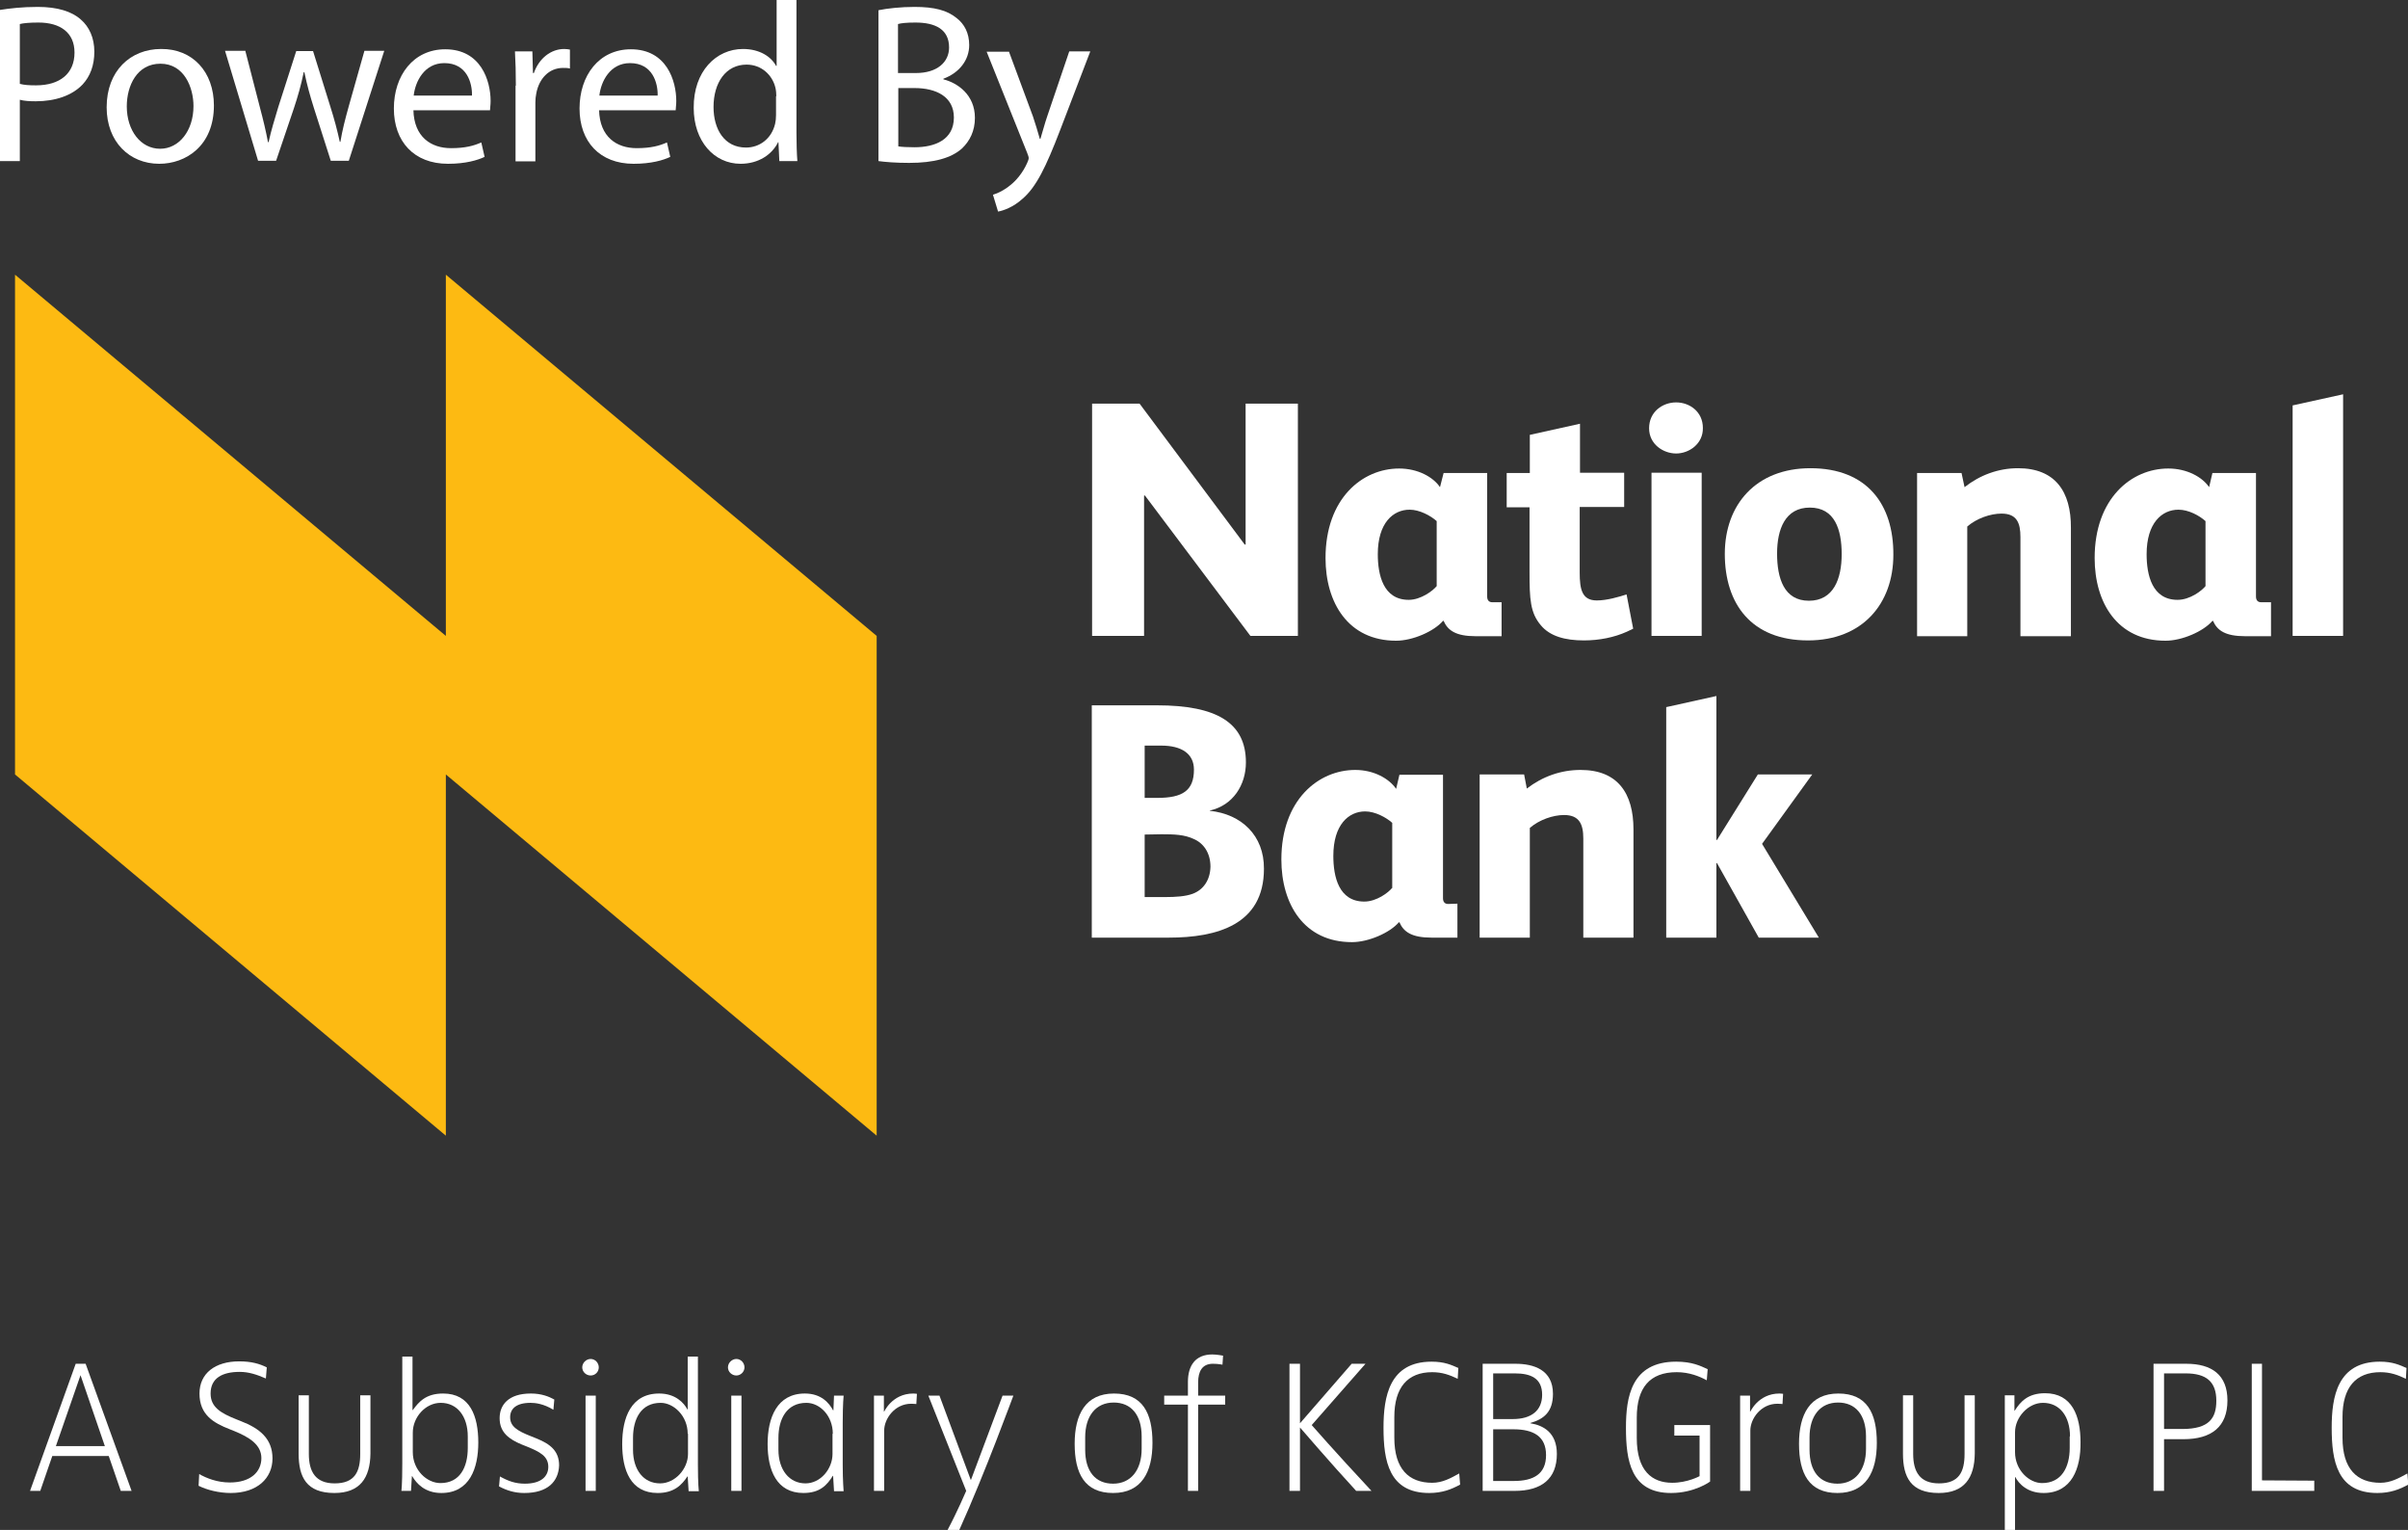<?xml version="1.0" encoding="utf-8"?>
<!-- Generator: Adobe Illustrator 24.0.0, SVG Export Plug-In . SVG Version: 6.00 Build 0)  -->
<svg version="1.1" id="Layer_1" xmlns="http://www.w3.org/2000/svg" xmlns:xlink="http://www.w3.org/1999/xlink" x="0px" y="0px"
	 viewBox="0 0 801.5 509.1" style="enable-background:new 0 0 801.5 509.1;" xml:space="preserve">
<rect x="0" y="0" width="801.5" height="509.1" fill="#333333" stroke="none"/>
<style type="text/css">
	.st0{fill:#FDBA12;}
	.st1{fill:#FFFFFF;}
</style>
<polyline class="st0" points="148.4,91.4 148.4,211.6 5,91.4 5,257.7 148.4,377.9 148.4,257.7 291.8,377.9 291.8,211.6 "/>
<polyline class="st1" points="414.6,134.3 414.6,181.2 414.3,181.2 379.3,134.3 363.5,134.3 363.5,211.6 380.8,211.6 380.8,164.9 
	381.1,164.9 416.2,211.6 432,211.6 432,134.3 "/>
<g>
	<path class="st1" d="M531.5,199.8c-4.9,0-5.7-3.6-5.7-9.3v-21.8h14.8v-11.4h-14.7V141l-16.7,3.7v12.7h-7.7v11.4h7.6v21.4
		c0,9.1,0.2,13.7,3.8,17.9c3,3.6,8,5,14.3,5c5.1,0,10.1-1,14.3-2.9l2.1-1l-2.2-11.4C538.9,198.6,534.9,199.8,531.5,199.8"/>
	<path class="st1" d="M557.9,150.9c-4.2,0-9-3-9-8.4c0-5.5,4.5-8.6,9-8.6c4.5,0,8.9,3.1,8.9,8.5
		C566.9,147.7,562.2,150.9,557.9,150.9"/>
</g>
<rect x="549.7" y="157.3" class="st1" width="16.7" height="54.3"/>
<g>
	<path class="st1" d="M671.7,155.8c-6.6,0-12.7,2.3-17.8,6.3l-1-4.7h-14.8v54.3h16.7v-36.5c3.1-2.7,7.7-4.3,11.4-4.3
		c5.1,0,6.3,3.1,6.3,7.8v33h16.8v-36C689.4,163.5,684,155.8,671.7,155.8"/>
</g>
<polyline class="st1" points="763.1,134.9 763.1,211.6 779.9,211.6 779.9,131.2 "/>
<g>
	<path class="st1" d="M478.3,194.9c-1.3,1.7-5.4,4.7-9.4,4.7c-8.5,0-10.3-8.3-10.3-15.2c0-10.4,5.1-14.8,10.6-14.8c3.3,0,7,2,9,3.8
		V194.9z M496.7,200.4c-1.2,0-1.7-0.8-1.7-1.9v-41.1h-14.5l-1.2,4.7c-2.3-3.4-7.4-6.2-13.6-6.2c-12.3,0-24.5,10-24.5,29.8
		c0,14.8,7.5,27.5,23.5,27.5c5.5,0,12.6-3.1,15.6-6.6h0.2c1.4,3.2,4.1,5.1,10.7,5.1h8.6v-11.3"/>
	<path class="st1" d="M734.2,194.9c-1.3,1.7-5.3,4.7-9.4,4.7c-8.5,0-10.3-8.3-10.3-15.2c0-10.4,5.1-14.8,10.6-14.8c3.4,0,7,2,9,3.8
		V194.9z M752.6,200.4c-1.2,0-1.7-0.8-1.7-1.9v-41.1h-14.5l-1.1,4.7c-2.3-3.4-7.4-6.2-13.6-6.2c-12.3,0-24.5,10-24.5,29.8
		c0,14.8,7.5,27.5,23.6,27.5c5.5,0,12.6-3.1,15.6-6.6h0.2c1.4,3.2,4.1,5.1,10.7,5.1h8.6v-11.3"/>
	<path class="st1" d="M602.1,199.9c-8.3,0-10.6-7.5-10.6-15.7c0-8.1,2.7-15.3,10.9-15.3c8.3,0,10.6,7.3,10.6,15.5
		C613,192.6,610.3,199.9,602.1,199.9 M602.6,155.8c-18.1,0-28.5,12.1-28.5,28.5c0,16.6,8.8,28.8,27.7,28.8
		c18.1,0,28.4-12.2,28.4-28.5C630.3,167.9,621.5,155.8,602.6,155.8"/>
	<path class="st1" d="M397,297.4c-2.4,0.9-5.8,1.1-9.1,1.1H381v-20.8c1.8,0,4.2-0.1,5.6-0.1c4.3,0,7.6,0.1,10.8,1.6
		c3.2,1.4,5.5,4.6,5.5,9.2C402.8,292.9,400.5,296.1,397,297.4 M381,248.1h5.5c6.8,0,10.9,2.7,10.9,8c0,7-3.8,9.4-12.2,9.4H381V248.1
		z M402.7,269.8v-0.1c7.7-1.7,12-8.5,12-16c0-13.2-9.7-19-29.6-19h-21.7V312h25.6c16.1,0,31.7-4.3,31.7-22.9
		C420.8,278,413.2,270.9,402.7,269.8"/>
</g>
<polyline class="st1" points="586.5,280.8 603.2,257.7 585.1,257.7 571.5,279.5 571.3,279.5 571.3,231.6 554.6,235.3 554.6,312 
	571.3,312 571.3,287.2 571.5,287.2 585.4,312 605.4,312 "/>
<g>
	<path class="st1" d="M526.1,256.2c-6.6,0-12.7,2.2-17.9,6.2l-0.9-4.7h-14.8V312h16.7v-36.5c3.1-2.7,7.7-4.3,11.4-4.3
		c5.1,0,6.4,3.1,6.4,7.8v33h16.7v-36C543.7,263.9,538.4,256.2,526.1,256.2"/>
	<path class="st1" d="M463.5,295.3c-1.3,1.7-5.3,4.7-9.4,4.7c-8.5,0-10.3-8.3-10.3-15.2c0-10.4,5.1-14.8,10.6-14.8c3.3,0,7,2,9,3.8
		V295.3z M482,300.8c-1.2,0-1.7-0.8-1.7-1.9v-41.1h-14.5l-1.1,4.7c-2.3-3.4-7.4-6.3-13.6-6.3c-12.3,0-24.6,10-24.6,29.8
		c0,14.8,7.5,27.5,23.5,27.5c5.5,0,12.6-3.1,15.6-6.6h0.2c1.4,3.2,4.1,5.1,10.7,5.1h8.6v-11.3"/>
</g>
<g>
	<path class="st1" d="M40.2,496.1l-4-11.6H17.4l-4,11.6H10l15.2-42.3h3.3l15.3,42.3H40.2z M26.8,457.6L26.8,457.6l-8.2,23.6h16.3
		L26.8,457.6z"/>
	<path class="st1" d="M76.8,496.8c-3.9,0-7.9-1-10.7-2.4l0.2-3.9c2.5,1.4,6,2.8,10.2,2.8c7,0,10.5-3.6,10.5-8.1s-4.1-7-9-9l-1.5-0.6
		c-5.4-2.1-10.1-4.8-10.1-11.9c0-6.7,5.2-10.7,13.2-10.7c4.1,0,6.8,0.8,9.2,2l-0.3,3.7c-3-1.3-5.7-2.2-8.7-2.2c-5.7,0-9.7,2-9.7,7.2
		c0,4.5,3.3,6.5,8.6,8.6l1.5,0.6c6.2,2.4,10.5,5.8,10.5,12.4C90.7,491.9,85.6,496.8,76.8,496.8z"/>
	<path class="st1" d="M111.3,496.8c-9.3,0-11.9-5.3-11.9-13.1v-19.4h3.4v19.5c0,5.9,2.2,9.8,8.6,9.8c6.7,0,8.5-3.9,8.5-9.8v-19.5
		h3.4v19.4C123.2,491.8,119.8,496.8,111.3,496.8z"/>
	<path class="st1" d="M146.9,496.8c-5.5,0-8.3-3.2-9.7-5.6h-0.1l-0.3,4.9h-3.2c0,0,0.3-1.9,0.3-9.1v-35.6h3.4v17.8h0.1
		c2-2.7,4.3-5.5,10.1-5.5c9,0,11.7,7.6,11.7,16.3C159.2,488.6,156.3,496.8,146.9,496.8z M155.7,478c0-6.7-3.5-11.2-9-11.2
		c-5.1,0-9.3,4.8-9.3,9.9v6.5c0,6,4.7,10.3,9.2,10.3c6.5,0,9.1-5.3,9.1-11.7V478z"/>
	<path class="st1" d="M174.5,496.8c-3.1,0-5.8-0.8-8.4-2.2l0.3-3.3c2.7,1.5,5.1,2.4,8.3,2.4c5.5,0,7.8-2.5,7.8-5.6
		c0-3.6-2.9-5-7-6.7l-2-0.8c-4-1.7-7.2-3.9-7.2-8.7c0-4.3,2.8-8.2,10.4-8.2c3.5,0,6,1,7.8,2l-0.3,3.4c-3.3-2-6-2.3-7.6-2.3
		c-4.8,0-6.8,2-6.8,4.8c0,3,2.3,4.5,6.9,6.3l2,0.8c4.4,1.8,7.4,4.1,7.4,8.9C185.9,493,182.3,496.8,174.5,496.8z"/>
	<path class="st1" d="M196.6,457.7c-1.5,0-2.8-1.2-2.8-2.7s1.3-2.8,2.8-2.8c1.5,0,2.7,1.3,2.7,2.8S198.1,457.7,196.6,457.7z
		 M194.9,496.1v-31.7h3.4v31.7H194.9z"/>
	<path class="st1" d="M229.2,496.1l-0.3-4.8h-0.1c-1.8,2.7-4.3,5.5-9.9,5.5c-9,0-11.8-7.6-11.8-16.3c0-8.7,2.9-16.8,12.3-16.8
		c5.5,0,8.3,3.2,9.4,5.3h0.1v-17.6h3.4v36.1c0,6.3,0.3,8.7,0.3,8.7H229.2z M228.9,477.1c0-6-4.7-10.3-9-10.3
		c-6.5,0-9.2,5.3-9.2,11.7v3.9c0,6.7,3.5,11.2,9,11.2c5,0,9.3-4.8,9.3-9.8V477.1z"/>
	<path class="st1" d="M245.1,457.7c-1.5,0-2.8-1.2-2.8-2.7s1.3-2.8,2.8-2.8c1.5,0,2.7,1.3,2.7,2.8S246.5,457.7,245.1,457.7z
		 M243.4,496.1v-31.7h3.4v31.7H243.4z"/>
	<path class="st1" d="M277.6,496.1l-0.3-5h-0.1c-1.9,3-4.2,5.7-9.8,5.7c-8.9,0-11.9-7.6-11.9-16.3c0-8.7,3.1-16.8,12.4-16.8
		c5.5,0,8.1,3.2,9.4,5.6h0.1l0.2-4.9h3.2c0,0-0.3,2.7-0.3,9.1v14c0,5.3,0.3,8.7,0.3,8.7H277.6z M277.2,477.1c0-6-4.3-10.3-8.8-10.3
		c-6.5,0-9.3,5.3-9.3,11.7v3.9c0,6.7,3.6,11.2,9,11.2c5,0,9-4.8,9-9.8V477.1z"/>
	<path class="st1" d="M305,467.2c0,0-0.9-0.1-1.7-0.1c-5.5,0-9,5-9,8.9v20.1h-3.4v-31.7h3.3v5.3h0.1c-0.1,0.3,2.5-6,9.7-6
		c0.5,0,1.2,0.1,1.2,0.1L305,467.2z"/>
	<path class="st1" d="M319.3,509.1h-3.9c3.2-6,6.2-13,6.2-13l-12.6-31.7h3.7l10.4,28h0.1l10.5-28h3.6
		C337.3,464.3,327.9,490.1,319.3,509.1z"/>
	<path class="st1" d="M370.5,496.8c-9.5,0-12.8-6.5-12.8-16.4c0-9.7,3.6-16.7,13.1-16.7c9.5,0,12.8,6.5,12.8,16.4
		C383.6,489.8,380,496.8,370.5,496.8z M380,478c0-7.2-3.5-11.3-9.3-11.3c-5.9,0-9.5,4.4-9.5,11.6v4.1c0,7.2,3.4,11.3,9.3,11.3
		c5.8,0,9.5-4.4,9.5-11.6V478z"/>
	<path class="st1" d="M398.8,467.4v28.7h-3.4v-28.7h-7.9v-3h7.9v-4.6c0-5.4,2.5-9.1,8.1-9.1c1.5,0,3.6,0.4,3.6,0.4l-0.2,3
		c0,0-1.4-0.3-3.2-0.3c-3.6,0-4.9,2.6-4.9,6.2v4.4h9v3H398.8z"/>
	<path class="st1" d="M451.4,496.1c-8.3-9-18.7-21.1-18.7-21.1v21.1h-3.5v-42.3h3.5v19.8l17.2-19.8h4.6l-17.9,20.4
		c0,0,7.4,8.5,19.9,21.9H451.4z"/>
	<path class="st1" d="M475.7,496.8c-13.4,0-15.2-10.7-15.2-21.7c0-10.3,1.9-22,16-22c4.3,0,6.6,1.1,8.9,2.1l-0.2,3.6
		c-2.7-1.3-5.2-2.2-8.5-2.2c-8.2,0-12.6,5.1-12.6,14.9v6.9c0,10.4,4.8,15,12.6,15c3.4,0,6.1-1.5,9-3.1l0.3,3.7
		C483.1,495.6,480,496.8,475.7,496.8z"/>
	<path class="st1" d="M504.1,496.1h-10.6v-42.3h10.9c6.1,0,12.5,2,12.5,10c0,6-3,8.4-7.5,9.7v0.1c4.3,0.7,8.8,3.1,8.8,10.2
		C518.2,492.1,513.1,496.1,504.1,496.1z M504.2,457H497v15.2h6.5c6.3,0,9.8-2.9,9.8-8.1C513.3,458.6,509.5,457,504.2,457z
		 M503.7,475.6H497v17.2h6.9c6.5,0,10.7-2.3,10.7-8.6C514.6,478,510.5,475.6,503.7,475.6z"/>
	<path class="st1" d="M556.2,496.8c-13.4,0-15-10.8-15-21.7c0-10.1,1.7-22,16.7-22c5.3,0,8.1,1.4,10.5,2.5l-0.3,3.7
		c-2.4-1.3-5.8-2.7-10-2.7c-9,0-13.3,5.2-13.3,15.1v6.8c0,11,5.1,14.9,11.8,14.9c5.1,0,9.1-2.2,9.1-2.2v-13.5h-8.4v-3.5h11.9V493
		C569.2,493,564.1,496.8,556.2,496.8z"/>
	<path class="st1" d="M593.3,467.2c0,0-0.9-0.1-1.7-0.1c-5.5,0-9,5-9,8.9v20.1h-3.4v-31.7h3.3v5.3h0.1c-0.1,0.3,2.5-6,9.7-6
		c0.5,0,1.2,0.1,1.2,0.1L593.3,467.2z"/>
	<path class="st1" d="M611.6,496.8c-9.5,0-12.8-6.5-12.8-16.4c0-9.7,3.6-16.7,13.1-16.7c9.5,0,12.8,6.5,12.8,16.4
		C624.7,489.8,621.1,496.8,611.6,496.8z M621.1,478c0-7.2-3.5-11.3-9.3-11.3c-5.9,0-9.5,4.4-9.5,11.6v4.1c0,7.2,3.4,11.3,9.3,11.3
		c5.8,0,9.5-4.4,9.5-11.6V478z"/>
	<path class="st1" d="M645.3,496.8c-9.3,0-11.9-5.3-11.9-13.1v-19.4h3.4v19.5c0,5.9,2.2,9.8,8.6,9.8c6.7,0,8.5-3.9,8.5-9.8v-19.5
		h3.4v19.4C657.2,491.8,653.8,496.8,645.3,496.8z"/>
	<path class="st1" d="M680.2,496.8c-5.5,0-8.3-3.2-9.4-5.3h-0.1v17.6h-3.4v-44.8h3.2v5.1h0.1c1.9-3,4.4-5.8,10.1-5.8
		c9,0,11.8,7.6,11.8,16.3C692.6,488.6,689.6,496.8,680.2,496.8z M689,478c0-6.7-3.4-11.2-9-11.2c-4.9,0-9.3,4.8-9.3,9.8v6.6
		c0,6,4.7,10.3,9,10.3c6.5,0,9.2-5.3,9.2-11.7V478z"/>
	<path class="st1" d="M726.7,478.9h-6.4v17.2h-3.5v-42.3h10.9c8.5,0,13.7,3.7,13.7,12.2C741.4,474.7,736.2,478.9,726.7,478.9z
		 M727.5,457h-7.2v18.5h6.1c9,0,11.3-3.7,11.3-9.4C737.7,459.8,734.4,457,727.5,457z"/>
	<path class="st1" d="M749.5,496.1v-42.3h3.4v38.8l17.4,0.1v3.4H749.5z"/>
	<path class="st1" d="M791.3,496.8c-13.4,0-15.2-10.7-15.2-21.7c0-10.3,1.9-22,16-22c4.3,0,6.6,1.1,8.9,2.1l-0.2,3.6
		c-2.7-1.3-5.2-2.2-8.5-2.2c-8.2,0-12.6,5.1-12.6,14.9v6.9c0,10.4,4.8,15,12.6,15c3.4,0,6.1-1.5,9-3.1l0.3,3.7
		C798.7,495.6,795.6,496.8,791.3,496.8z"/>
</g>
<g>
	<path class="st1" d="M0,3.3c3.2-0.5,7.3-1,12.6-1c6.5,0,11.3,1.5,14.3,4.2c2.8,2.4,4.5,6.1,4.5,10.7c0,4.6-1.4,8.2-3.9,10.9
		c-3.5,3.7-9.1,5.6-15.6,5.6c-2,0-3.8-0.1-5.3-0.5v20.4H0V3.3z M6.6,27.9c1.4,0.4,3.2,0.5,5.4,0.5c7.9,0,12.8-3.9,12.8-10.9
		c0-6.7-4.8-10-12-10c-2.9,0-5.1,0.2-6.2,0.5V27.9z"/>
	<path class="st1" d="M71.2,35.1c0,13.5-9.4,19.4-18.2,19.4c-9.9,0-17.5-7.3-17.5-18.8c0-12.2,8-19.4,18.1-19.4
		C64.1,16.2,71.2,23.9,71.2,35.1z M42.2,35.4c0,8,4.6,14.1,11.1,14.1c6.3,0,11.1-6,11.1-14.2c0-6.2-3.1-14.1-11-14.1
		C45.6,21.2,42.2,28.5,42.2,35.4z"/>
	<path class="st1" d="M81.7,17.1l4.8,18.6c1.1,4.1,2,7.9,2.7,11.6h0.2c0.8-3.7,2-7.6,3.2-11.6l6-18.7h5.6l5.7,18.3
		c1.4,4.4,2.4,8.2,3.2,11.9h0.2c0.6-3.7,1.6-7.6,2.8-11.9l5.2-18.4h6.6l-11.8,36.6h-6l-5.6-17.5c-1.3-4.1-2.3-7.7-3.2-12h-0.2
		c-0.9,4.4-2,8.2-3.3,12.1l-5.9,17.4h-6l-11-36.6H81.7z"/>
	<path class="st1" d="M137.6,36.6c0.2,9,5.9,12.7,12.5,12.7c4.8,0,7.6-0.8,10.1-1.9l1.1,4.8c-2.3,1.1-6.3,2.3-12.2,2.3
		c-11.3,0-18-7.4-18-18.4s6.5-19.7,17.1-19.7c11.9,0,15.1,10.5,15.1,17.2c0,1.4-0.2,2.4-0.2,3.1H137.6z M157.1,31.8
		c0.1-4.2-1.7-10.8-9.2-10.8c-6.7,0-9.7,6.2-10.2,10.8H157.1z"/>
	<path class="st1" d="M171.7,28.5c0-4.3-0.1-8-0.3-11.4h5.8l0.2,7.2h0.3c1.7-4.9,5.7-8,10.1-8c0.8,0,1.3,0.1,1.9,0.2v6.3
		c-0.7-0.2-1.4-0.2-2.3-0.2c-4.7,0-8,3.6-8.9,8.5c-0.2,0.9-0.3,2-0.3,3.1v19.5h-6.6V28.5z"/>
	<path class="st1" d="M199.4,36.6c0.2,9,5.9,12.7,12.5,12.7c4.8,0,7.6-0.8,10.1-1.9l1.1,4.8c-2.3,1.1-6.3,2.3-12.2,2.3
		c-11.3,0-18-7.4-18-18.4s6.5-19.7,17.1-19.7c11.9,0,15.1,10.5,15.1,17.2c0,1.4-0.2,2.4-0.2,3.1H199.4z M218.9,31.8
		c0.1-4.2-1.7-10.8-9.2-10.8c-6.7,0-9.7,6.2-10.2,10.8H218.9z"/>
	<path class="st1" d="M265.1,0v44.2c0,3.2,0.1,7,0.3,9.4h-6l-0.3-6.3H259c-2,4.1-6.5,7.2-12.5,7.2c-8.8,0-15.6-7.5-15.6-18.6
		c-0.1-12.2,7.5-19.6,16.4-19.6c5.6,0,9.4,2.6,11,5.6h0.2V0H265.1z M258.4,32c0-0.8-0.1-2-0.3-2.8c-1-4.2-4.6-7.7-9.6-7.7
		c-6.9,0-11,6-11,14.1c0,7.4,3.6,13.5,10.8,13.5c4.5,0,8.5-2.9,9.7-7.9c0.2-0.9,0.3-1.8,0.3-2.9V32z"/>
	<path class="st1" d="M292.4,3.4c2.9-0.6,7.4-1.1,12-1.1c6.6,0,10.8,1.1,14,3.7c2.6,2,4.2,5,4.2,9c0,4.9-3.2,9.2-8.6,11.2v0.2
		c4.8,1.2,10.5,5.2,10.5,12.8c0,4.4-1.7,7.7-4.3,10.2c-3.6,3.2-9.3,4.8-17.6,4.8c-4.5,0-8-0.3-10.2-0.6V3.4z M298.9,24.3h6
		c7,0,11-3.6,11-8.5c0-6-4.5-8.3-11.2-8.3c-3,0-4.8,0.2-5.8,0.5V24.3z M298.9,48.7c1.3,0.2,3.2,0.3,5.5,0.3c6.8,0,13.1-2.5,13.1-9.9
		c0-7-6-9.8-13.1-9.8h-5.4V48.7z"/>
	<path class="st1" d="M335.8,17.1l8,21.6c0.8,2.4,1.7,5.3,2.3,7.5h0.2c0.7-2.2,1.4-5,2.3-7.6l7.3-21.5h7l-10,26.1
		c-4.8,12.5-8,19-12.5,22.9c-3.2,2.9-6.5,4-8.2,4.3l-1.7-5.6c1.7-0.5,3.9-1.6,5.8-3.2c1.8-1.4,4.1-4,5.6-7.4
		c0.3-0.7,0.5-1.2,0.5-1.6c0-0.4-0.2-0.9-0.5-1.7l-13.5-33.7H335.8z"/>
</g>
</svg>
